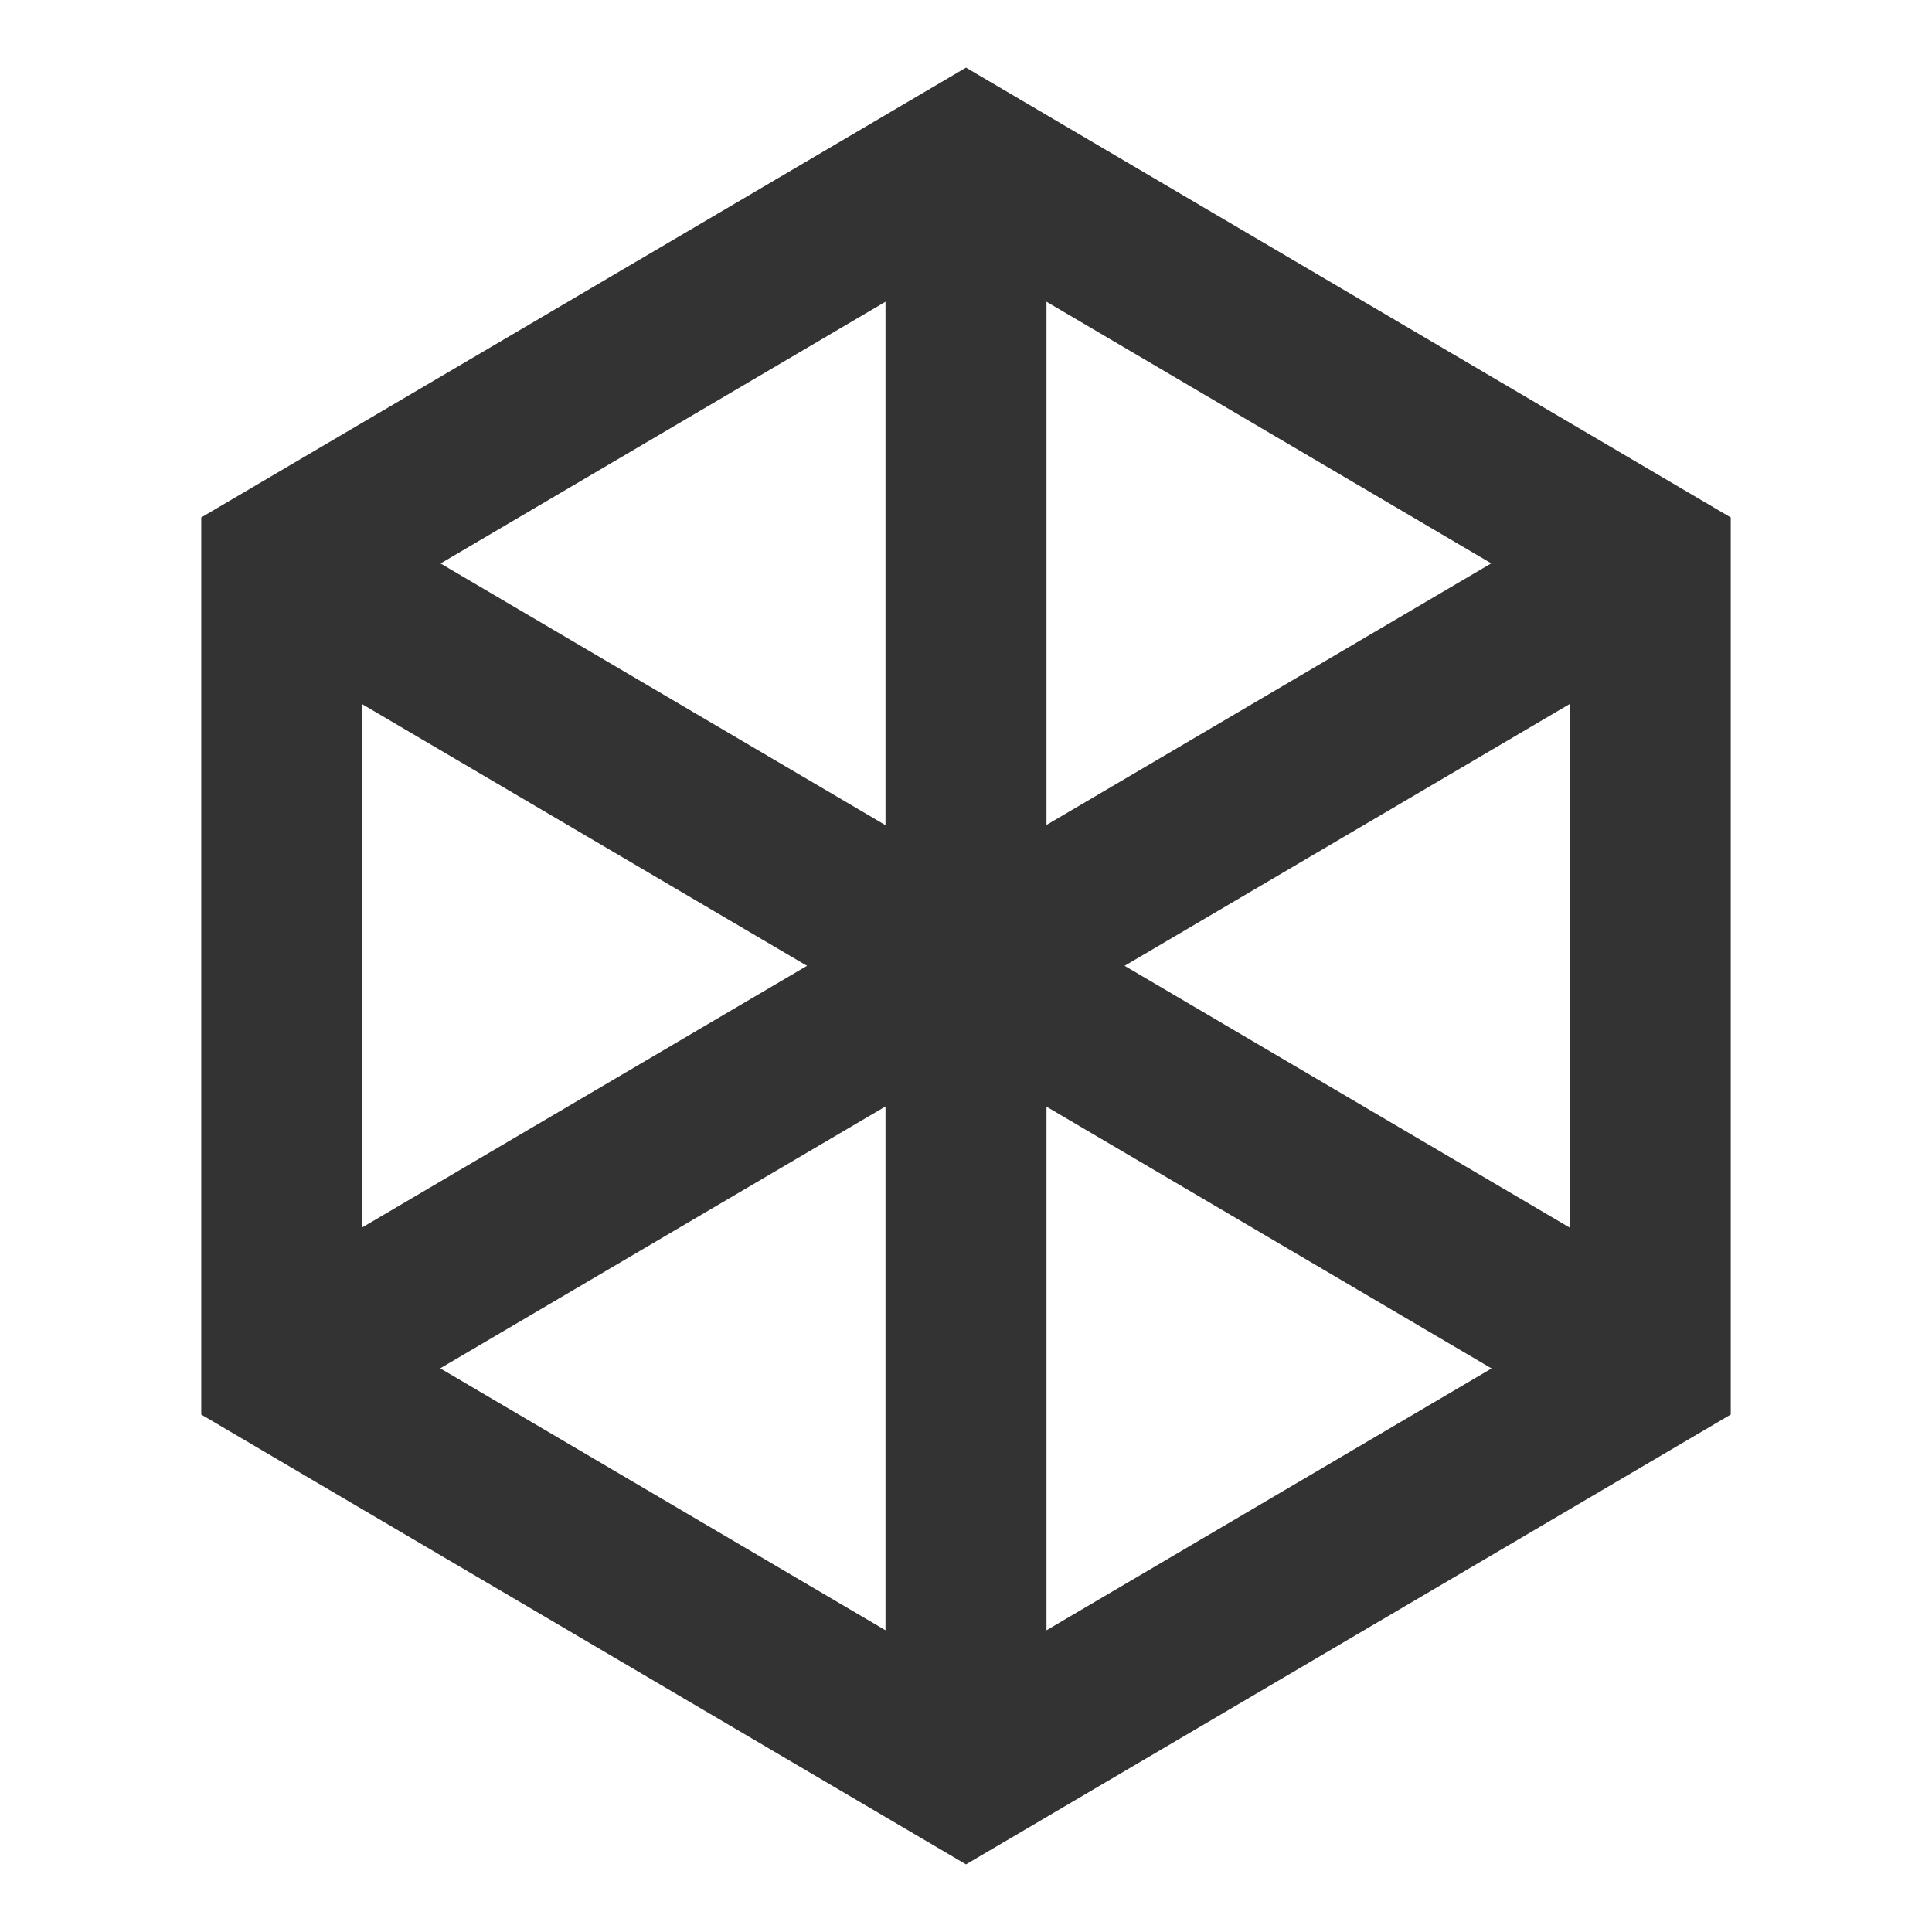 <?xml version="1.0" encoding="iso-8859-1"?>
<svg version="1.1" id="&#x56FE;&#x5C42;_1" xmlns="http://www.w3.org/2000/svg" xmlns:xlink="http://www.w3.org/1999/xlink" x="0px"
	 y="0px" viewBox="0 0 24 24" style="enable-background:new 0 0 24 24;" xml:space="preserve">
<path style="fill:#333333;" d="M12,23.16l-9.5-5.588V6.428L12,0.84l9.5,5.588v11.144L12,23.16z M4.5,16.428L12,20.84l7.5-4.412
	V7.572L12,3.16L4.5,7.572V16.428z"/>
<rect x="2.138" y="11" transform="matrix(0.862 -0.507 0.507 0.862 -4.426 7.735)" style="fill:#333333;" width="19.723" height="2"/>
<rect x="11" y="2" style="fill:#333333;" width="2" height="20"/>
<rect x="11" y="2.138" transform="matrix(0.507 -0.862 0.862 0.507 -4.428 16.259)" style="fill:#333333;" width="2" height="19.723"/>
</svg>






